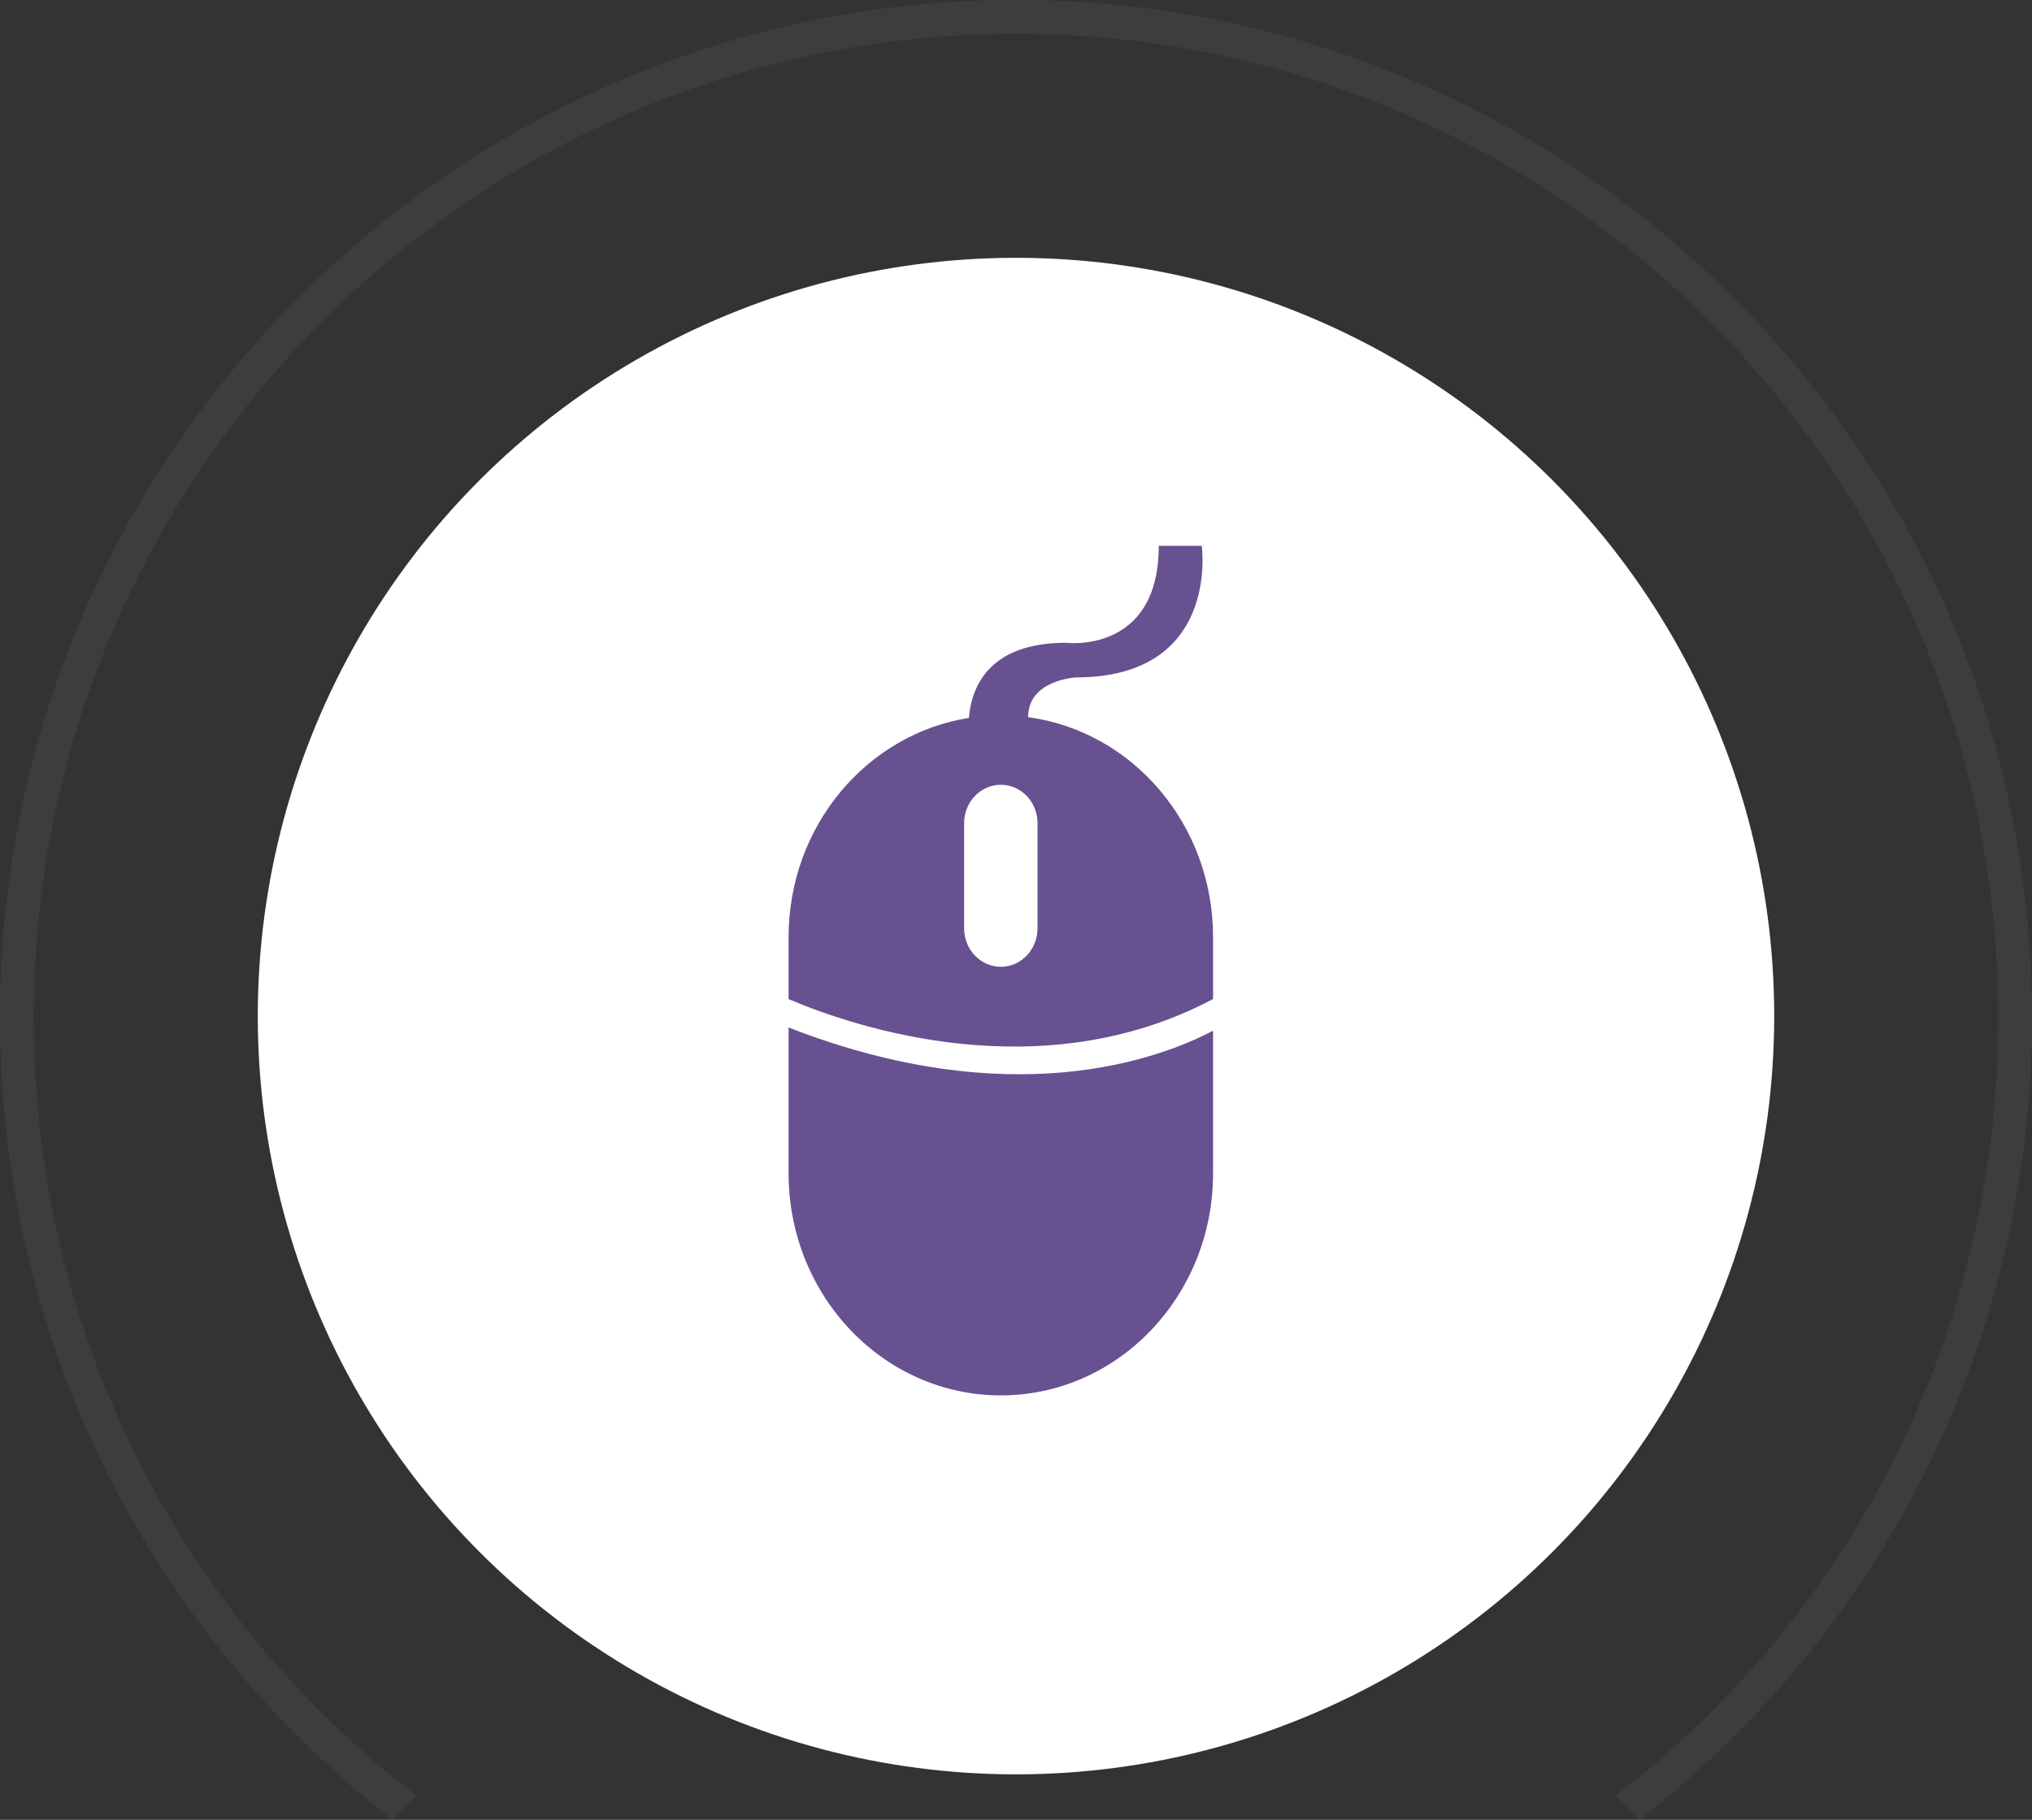 <svg xmlns="http://www.w3.org/2000/svg" xmlns:xlink="http://www.w3.org/1999/xlink" preserveAspectRatio="xMidYMid" width="134" height="120" viewBox="0 0 134 120">
  <rect x="0" y="0" width="134" height="120" fill="#333333" stroke="none"/>
  <defs>
    <style>
      .cls-1, .cls-2 {
        fill: #fff;
      }

      .cls-1 {
        fill-opacity: 0.05;
      }

      .cls-1, .cls-3 {
        fill-rule: evenodd;
      }

      .cls-3 {
        fill: #675190;
      }
    </style>
  </defs>
  <g>
    <path d="M2.222,67.072 C2.222,31.313 31.281,2.221 66.998,2.221 C102.715,2.221 131.773,31.313 131.773,67.072 C131.773,87.447 122.454,106.163 106.535,118.410 L108.112,119.989 C124.437,107.312 133.996,88.014 133.996,67.072 C133.996,30.086 103.941,-0.004 66.998,-0.004 C30.055,-0.004 -0.000,30.086 -0.000,67.072 C-0.000,88.014 9.558,107.312 25.883,119.989 L27.461,118.410 C11.541,106.163 2.222,87.447 2.222,67.072 Z" class="cls-1"/>
    <circle cx="67" cy="67" r="50" class="cls-2"/>
    <path d="M66.000,92.011 C58.270,92.011 52.004,85.456 52.004,77.370 L52.004,67.752 C66.652,73.467 76.422,69.844 79.996,67.964 L79.996,77.370 C79.996,85.456 73.730,92.011 66.000,92.011 ZM52.004,65.882 L52.004,61.796 C52.004,54.465 57.164,48.405 63.895,47.338 C64.056,45.373 65.143,42.385 70.299,42.385 C70.299,42.385 76.415,43.156 76.415,35.989 L79.247,35.989 C79.247,35.989 80.494,44.668 70.950,44.668 C70.950,44.668 67.789,44.834 67.801,47.290 C74.678,48.218 79.996,54.351 79.996,61.796 L79.996,65.877 C68.720,71.846 56.509,67.798 52.004,65.882 ZM68.420,61.213 L68.420,54.280 C68.420,52.883 67.337,51.747 66.000,51.747 C64.663,51.747 63.578,52.883 63.578,54.280 L63.578,61.213 C63.578,62.614 64.663,63.751 66.000,63.751 C67.334,63.751 68.420,62.614 68.420,61.213 Z" class="cls-3"/>
  </g>
</svg>
